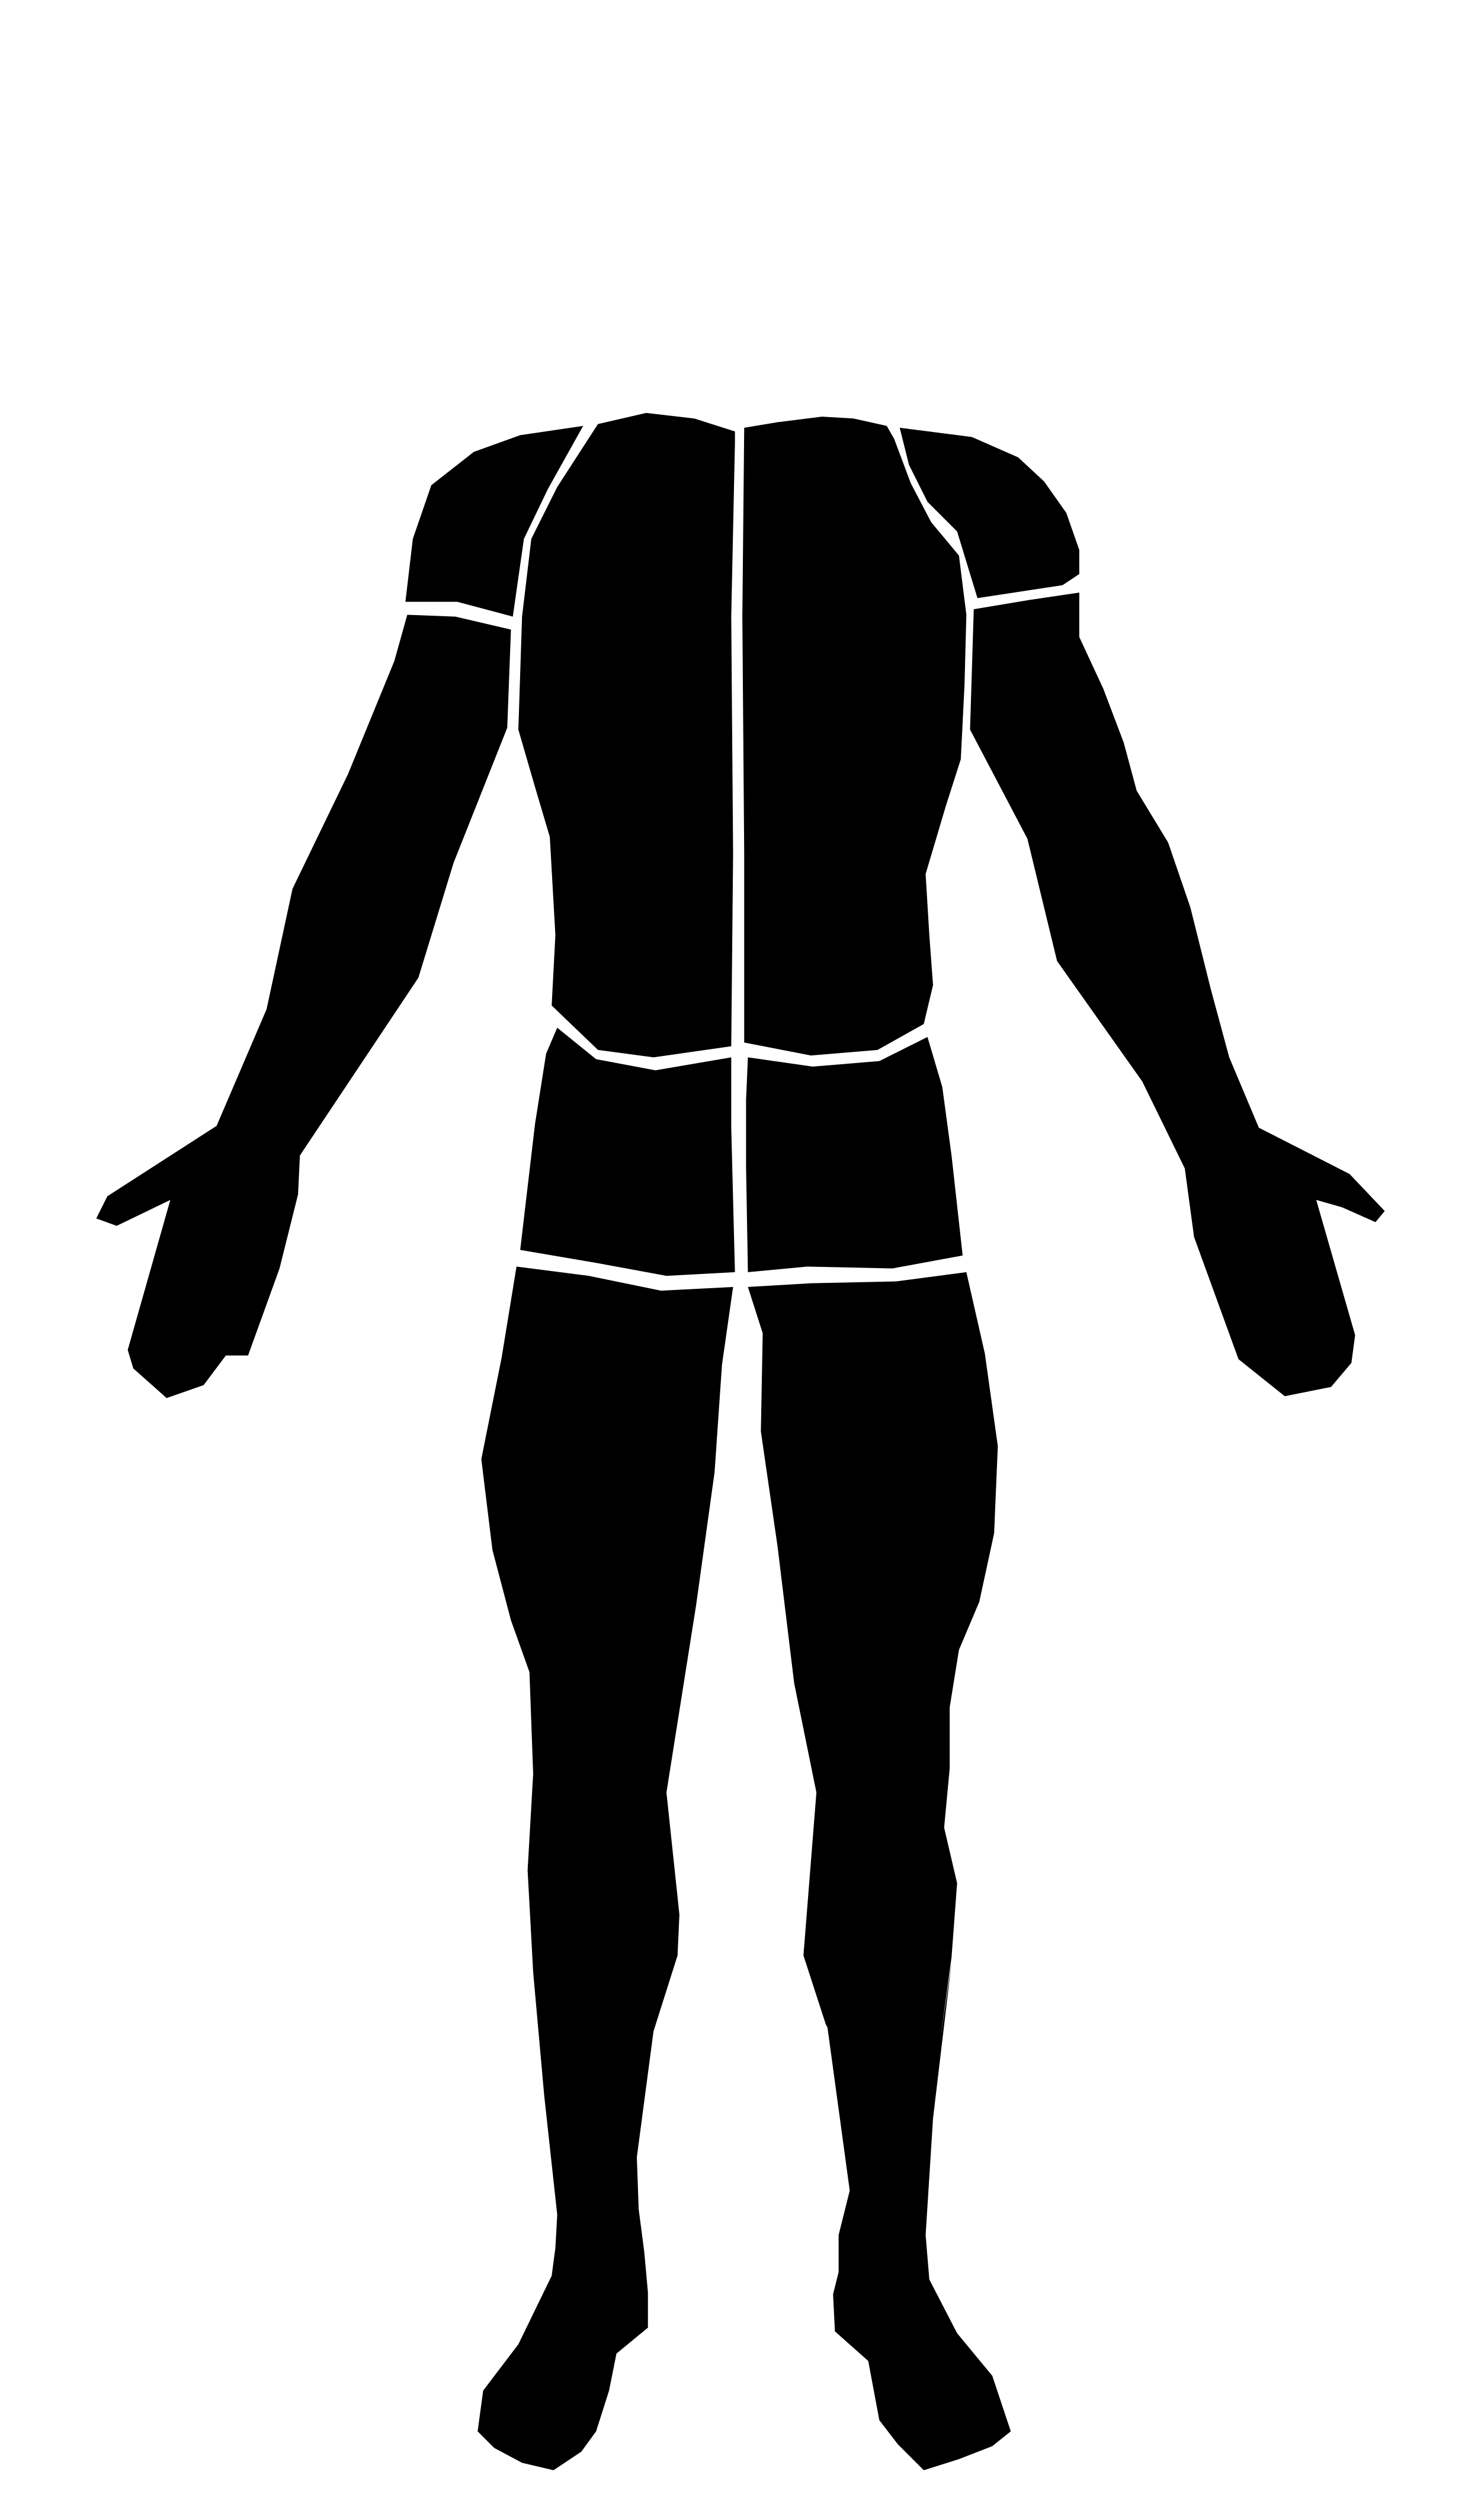 <svg version="1.1" id="Map" class="gen-by-synoptic-designer" xmlns="http://www.w3.org/2000/svg" xmlns:xlink="http://www.w3.org/1999/xlink" viewBox="0 0 800 1350" xml:space="preserve"><image width="800" height="1350" xlink:href=""/><polygon id="_x31_" title="RightElbow" points="583,320,583,344,596,372,607,401,614,427,631,455,643,490,654,534,664,571,680,609,729,634,748,654,743,660,725,652,711,648,732,721,730,736,719,749,694,754,669,734,645,668,640,631,617,584,571,519,555,453,524,394,526,329,556,324" /><polygon id="_x32_" title="RightShoulder" points="486,231,525,236,550,247,564,260,576,277,583,297,583,310,574,316,528,323,517,287,501,271,491,251" /><polygon id="_x33_" title="LeftShoulder" points="315,230,281,235,256,244,233,262,223,291,219,325,247,325,277,333,283,291,296,264" /><polygon id="_x34_" title="LeftElbow" points="220,332,213,357,188,418,158,480,144,545,117,608,58,646,52,658,63,662,92,648,69,729,72,739,90,755,110,748,122,732,134,732,151,685,161,645,162,624,226,528,245,466,274,393,276,340,246,333" /><polygon id="_x35_" title="RightHip" points="501,560,509,587,514,624,520,678,482,685,436,684,404,687,403,630,403,594,404,571,439,576,475,573" /><polygon id="_x36_" title="LeftHip" points="301,555,322,572,354,578,395,571,395,609,397,687,360,689,322,682,281,675,289,607,295,569" /><polygon id="_x37_" title="RightKnee" points="522,687,532,731,539,781,537,828,529,865,518,891,513,922,513,955,510,987,517,1017,514,1057,508,1101,514,1060,504,1144,500,1207,502,1231,517,1260,536,1283,542,1301,546,1313,536,1321,518,1328,499,1334,485,1320,475,1307,469,1275,451,1259,450,1239,453,1227,453,1207,459,1183,447,1095,446,1093,434,1056,441,968,429,909,420,835,411,773,412,720,404,695,438,693,484,692" /><polygon id="_x38_" title="LeftKnee" points="279,684,271,733,260,788,266,837,276,875,286,903,288,958,285,1010,288,1065,294,1132,301,1196,300,1214,298,1229,280,1266,261,1291,258,1313,267,1322,282,1330,299,1334,314,1324,322,1313,329,1291,333,1271,350,1257,350,1238,348,1216,345,1193,344,1165,353,1097,366,1056,367,1034,360,968,376,867,386,795,390,737,396,695,357,697,318,689" /><polygon id="_x39_" title="RightBody" points="479,230,461,226,444,225,420,228,402,231,401,333,402,461,402,563,438,570,474,567,499,553,504,532,502,505,500,472,511,435,519,410,521,370,522,332,518,300,503,282,492,261,483,237" /><polygon id="_x31_0" title="LeftBody" points="397,233,375,226,349,223,323,229,301,263,287,291,282,333,280,394,289,425,297,452,300,505,298,543,323,567,353,571,395,565,396,461,395,333,397,239" /></svg>
